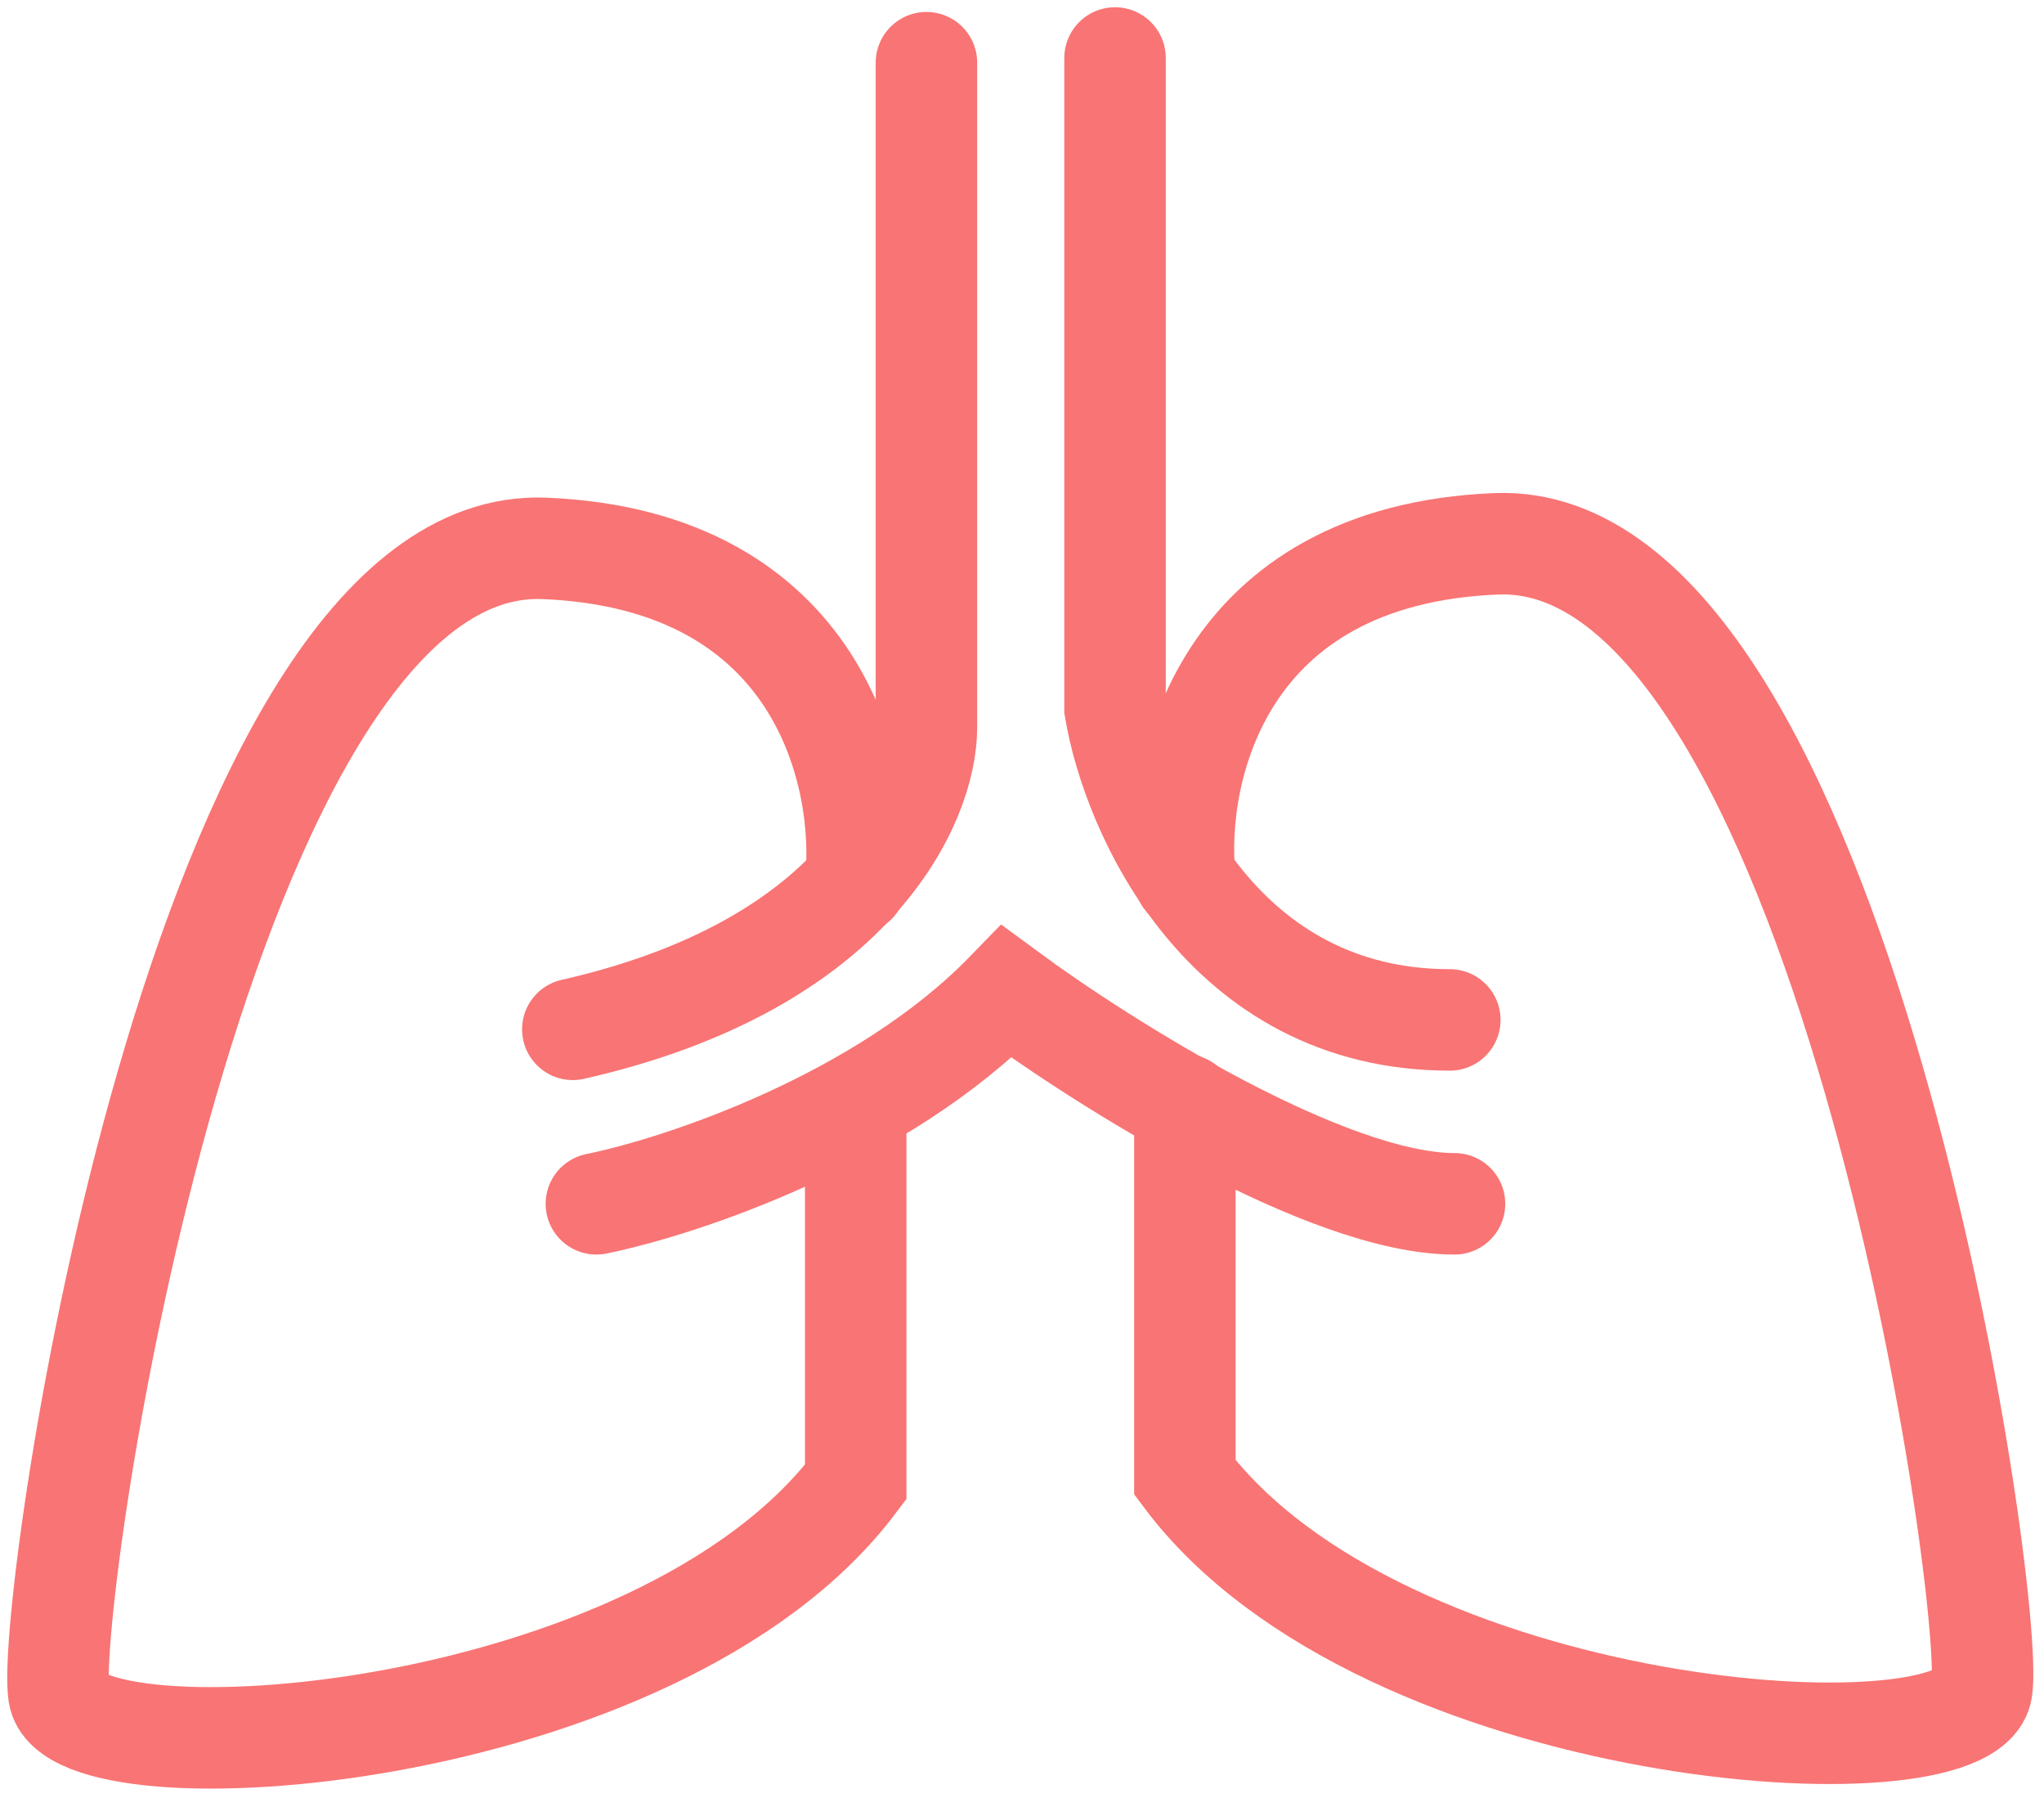 <svg width="141" height="124" viewBox="0 0 141 124" fill="none" xmlns="http://www.w3.org/2000/svg">
<path d="M63.908 4.325V50.186C63.908 55.282 59.029 66.579 39.514 71.002" stroke="#F97474" stroke-width="7" stroke-linecap="round"/>
<path d="M59.029 60.92C59.788 53.547 56.557 38.607 37.562 37.827C13.819 36.851 3.085 110.684 4.061 116.863C5.037 123.043 45.368 120.441 59.029 102.227V76.532" stroke="#F97474" stroke-width="7" stroke-linecap="round"/>
<path d="M81.736 60.604C80.977 53.231 84.208 38.291 103.203 37.511C126.946 36.535 137.68 110.368 136.704 116.548C135.728 122.728 95.397 120.126 81.736 101.911V76.216" stroke="#F97474" stroke-width="7" stroke-linecap="round"/>
<path d="M76.918 4V48.885C78.111 56.041 84.399 70.352 100.011 70.352" stroke="#F97474" stroke-width="7" stroke-linecap="round"/>
<path d="M41.14 83.037C46.995 81.844 60.85 77.248 69.437 68.4C76.051 73.279 91.489 83.037 100.336 83.037" stroke="#F97474" stroke-width="7" stroke-linecap="round"/>
</svg>
